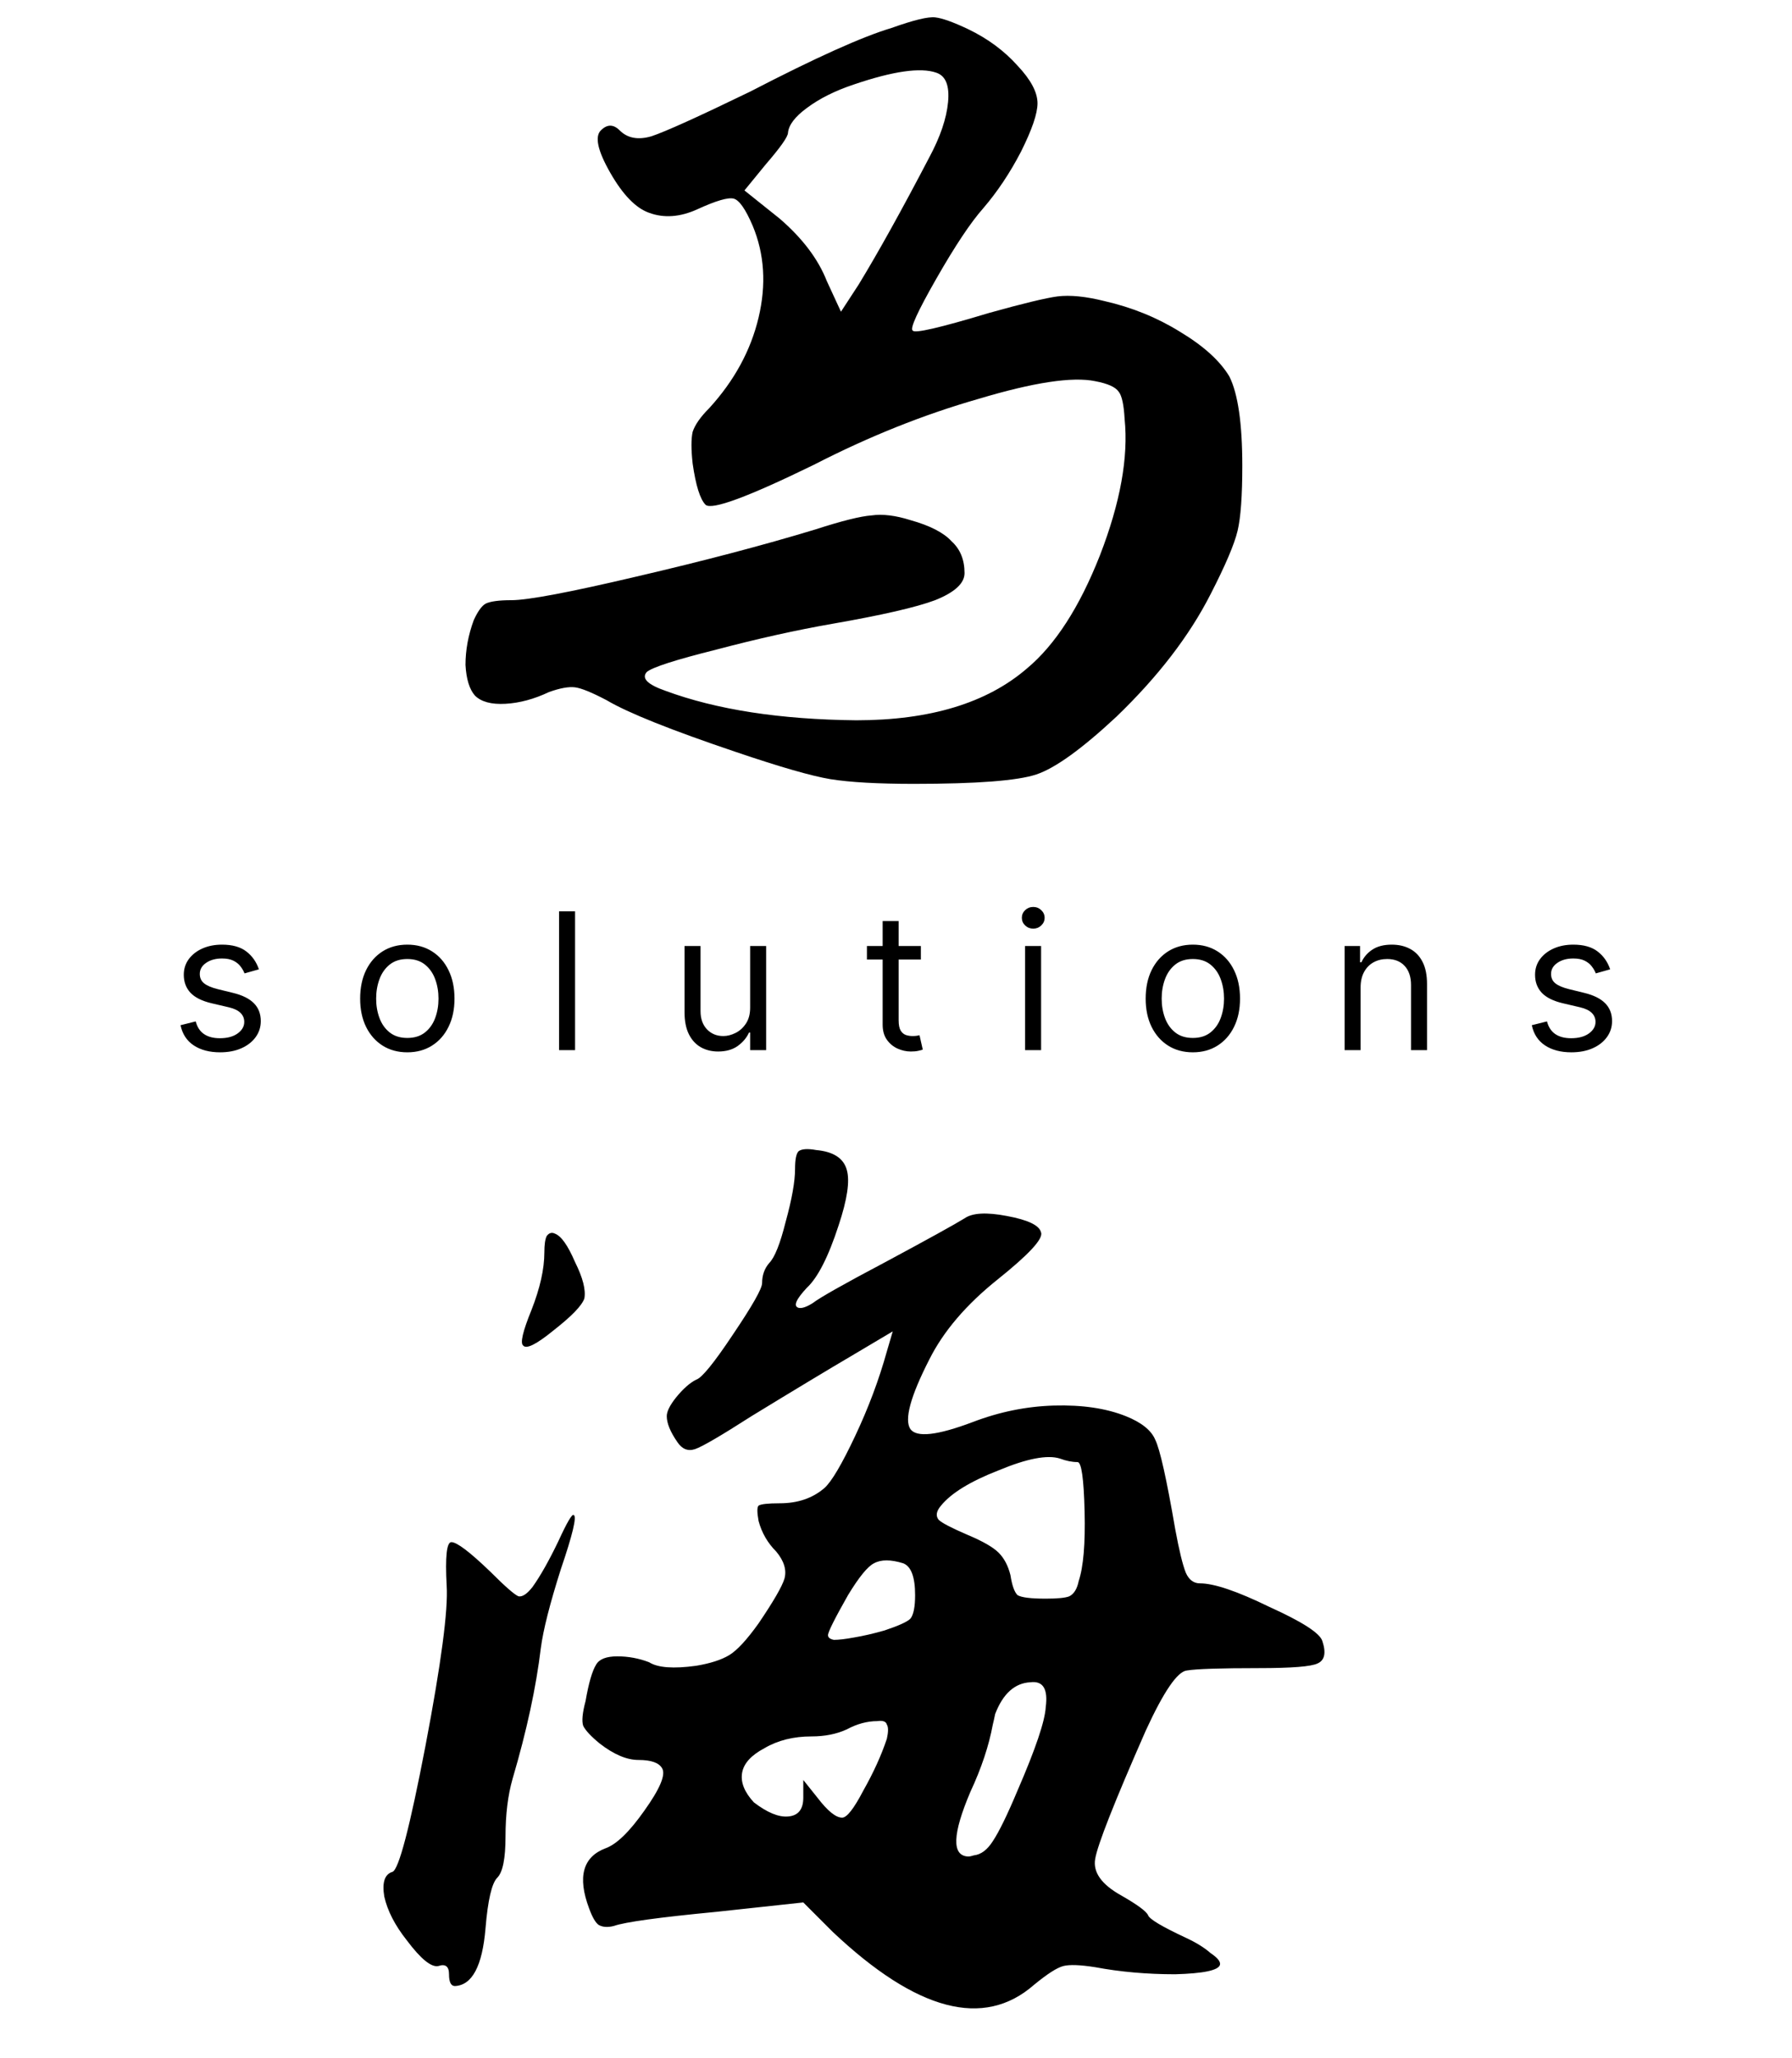 <svg  width="169" height="194" viewBox="0 0 169 194" fill="none" xmlns="http://www.w3.org/2000/svg">
<path d="M84.082 2.635C86.154 1.895 87.523 1.562 88.189 1.636C88.855 1.71 89.891 2.08 91.297 2.746C93.147 3.634 94.701 4.781 95.959 6.187C97.217 7.519 97.846 8.703 97.846 9.739C97.846 10.701 97.328 12.218 96.292 14.29C95.256 16.288 94.072 18.064 92.74 19.618C91.556 20.95 90.076 23.17 88.3 26.278C86.524 29.386 85.784 31.014 86.08 31.162C86.228 31.458 88.633 30.903 93.295 29.497C96.477 28.609 98.623 28.091 99.733 27.943C100.917 27.795 102.397 27.943 104.173 28.387C106.763 28.979 109.131 29.941 111.277 31.273C113.497 32.605 115.051 34.011 115.939 35.491C116.753 37.119 117.16 39.931 117.16 43.927C117.16 46.739 117.012 48.774 116.716 50.032C116.42 51.29 115.569 53.288 114.163 56.026C112.165 59.948 109.205 63.796 105.283 67.57C102.027 70.604 99.511 72.417 97.735 73.009C95.959 73.601 92.111 73.897 86.191 73.897C82.787 73.897 80.16 73.749 78.31 73.453C76.534 73.157 73.574 72.306 69.43 70.9C63.288 68.828 59.218 67.2 57.22 66.016C55.814 65.276 54.815 64.869 54.223 64.795C53.631 64.721 52.817 64.869 51.781 65.239C50.375 65.905 49.006 66.275 47.674 66.349C46.342 66.423 45.38 66.164 44.788 65.572C44.27 64.98 43.974 64.018 43.9 62.686C43.9 61.28 44.159 59.874 44.677 58.468C45.047 57.654 45.417 57.136 45.787 56.914C46.231 56.692 47.045 56.581 48.229 56.581C49.783 56.581 53.705 55.841 59.995 54.361C66.359 52.881 71.983 51.401 76.867 49.921C79.383 49.107 81.159 48.663 82.195 48.589C83.231 48.441 84.452 48.589 85.858 49.033C87.708 49.551 89.003 50.217 89.743 51.031C90.557 51.771 90.964 52.77 90.964 54.028C90.964 54.99 90.039 55.841 88.189 56.581C86.413 57.247 83.194 57.987 78.532 58.801C75.128 59.393 71.465 60.207 67.543 61.243C63.695 62.205 61.512 62.908 60.994 63.352C60.476 63.944 61.068 64.536 62.77 65.128C67.58 66.904 73.574 67.829 80.752 67.903C87.708 67.903 93.073 66.275 96.847 63.019C99.511 60.799 101.805 57.247 103.729 52.363C105.653 47.405 106.43 43.113 106.06 39.487C105.986 38.155 105.801 37.304 105.505 36.934C105.209 36.49 104.469 36.157 103.285 35.935C101.139 35.491 97.476 36.046 92.296 37.6C87.116 39.08 81.936 41.152 76.756 43.816C70.54 46.85 67.136 48.108 66.544 47.59C66.026 47.072 65.619 45.777 65.323 43.705C65.175 42.373 65.175 41.374 65.323 40.708C65.545 40.042 66.063 39.302 66.877 38.488C69.245 35.898 70.799 33.049 71.539 29.941C72.279 26.833 72.094 23.947 70.984 21.283C70.318 19.729 69.726 18.878 69.208 18.73C68.69 18.582 67.543 18.915 65.767 19.729C64.139 20.469 62.622 20.58 61.216 20.062C59.958 19.618 58.737 18.36 57.553 16.288C56.369 14.216 56.073 12.884 56.665 12.292C57.257 11.7 57.849 11.7 58.441 12.292C59.181 13.032 60.18 13.217 61.438 12.847C62.77 12.403 65.878 10.997 70.762 8.629C76.904 5.447 81.344 3.449 84.082 2.635ZM88.3 6.853C86.82 6.335 84.23 6.705 80.53 7.963C78.754 8.555 77.274 9.295 76.09 10.183C74.98 10.997 74.388 11.774 74.314 12.514C74.314 12.884 73.611 13.883 72.205 15.511L70.207 17.953L73.537 20.617C75.683 22.467 77.163 24.428 77.977 26.5L79.309 29.386L80.974 26.833C82.824 23.799 85.044 19.803 87.634 14.845C88.67 12.921 89.262 11.182 89.41 9.628C89.558 8.074 89.188 7.149 88.3 6.853ZM52.669 145.27C53.483 143.494 53.964 142.68 54.112 142.828C54.408 142.976 54.001 144.678 52.891 147.934C51.855 151.19 51.226 153.669 51.004 155.371C50.56 159.071 49.672 163.178 48.34 167.692C47.896 169.246 47.674 171.059 47.674 173.131C47.674 175.203 47.415 176.498 46.897 177.016C46.379 177.534 46.009 179.125 45.787 181.789C45.491 185.341 44.529 187.154 42.901 187.228C42.531 187.228 42.346 186.858 42.346 186.118C42.346 185.378 42.013 185.119 41.347 185.341C40.681 185.489 39.682 184.675 38.35 182.899C37.24 181.493 36.537 180.124 36.241 178.792C36.019 177.46 36.278 176.683 37.018 176.461C37.61 176.239 38.646 172.28 40.126 164.584C41.606 156.814 42.272 151.782 42.124 149.488C41.976 146.75 42.124 145.381 42.568 145.381C43.086 145.381 44.307 146.306 46.231 148.156C47.637 149.562 48.525 150.339 48.895 150.487C49.265 150.561 49.709 150.265 50.227 149.599C50.967 148.563 51.781 147.12 52.669 145.27ZM51.337 118.075C51.337 117.335 51.411 116.817 51.559 116.521C51.781 116.225 52.04 116.151 52.336 116.299C52.928 116.521 53.557 117.409 54.223 118.963C54.963 120.443 55.259 121.59 55.111 122.404C54.889 123.07 53.927 124.069 52.225 125.401C50.597 126.733 49.635 127.214 49.339 126.844C49.043 126.622 49.302 125.512 50.116 123.514C50.93 121.442 51.337 119.629 51.337 118.075ZM74.98 110.194C74.98 109.306 75.091 108.751 75.313 108.529C75.609 108.307 76.164 108.27 76.978 108.418C78.606 108.566 79.568 109.195 79.864 110.305C80.16 111.341 79.901 113.08 79.087 115.522C78.125 118.482 77.126 120.443 76.09 121.405C75.054 122.515 74.795 123.144 75.313 123.292C75.609 123.366 76.053 123.218 76.645 122.848C77.311 122.33 79.605 121.035 83.527 118.963C87.523 116.817 90.002 115.448 90.964 114.856C91.704 114.338 93.036 114.264 94.96 114.634C96.958 115.004 98.031 115.522 98.179 116.188C98.401 116.78 97.032 118.26 94.072 120.628C91.112 122.996 88.966 125.512 87.634 128.176C85.858 131.654 85.266 133.837 85.858 134.725C86.45 135.539 88.411 135.317 91.741 134.059C94.257 133.097 96.81 132.579 99.4 132.505C102.064 132.431 104.321 132.764 106.171 133.504C107.651 134.096 108.576 134.836 108.946 135.724C109.39 136.612 110.019 139.424 110.833 144.16C111.203 146.158 111.536 147.527 111.832 148.267C112.128 148.933 112.572 149.266 113.164 149.266C114.496 149.266 116.679 150.006 119.713 151.486C122.821 152.892 124.486 153.965 124.708 154.705C125.078 155.815 124.93 156.518 124.264 156.814C123.672 157.11 121.822 157.258 118.714 157.258C115.088 157.258 112.831 157.332 111.943 157.48C111.055 157.554 109.76 159.441 108.058 163.141C105.098 169.875 103.507 173.908 103.285 175.24C103.063 176.498 103.877 177.645 105.727 178.681C107.281 179.569 108.132 180.198 108.28 180.568C108.428 180.938 109.612 181.641 111.832 182.677C112.794 183.121 113.571 183.602 114.163 184.12C114.829 184.564 115.125 184.934 115.051 185.23C114.903 185.748 113.497 186.044 110.833 186.118C108.169 186.118 105.653 185.896 103.285 185.452C101.879 185.23 100.88 185.193 100.288 185.341C99.696 185.489 98.771 186.081 97.513 187.117C92.777 191.261 86.45 189.596 78.532 182.122L75.757 179.347L67.543 180.235C62.141 180.753 58.922 181.197 57.886 181.567C57.294 181.715 56.813 181.678 56.443 181.456C56.147 181.234 55.851 180.716 55.555 179.902C54.445 176.942 54.963 175.055 57.109 174.241C58.145 173.871 59.366 172.687 60.772 170.689C62.252 168.617 62.807 167.285 62.437 166.693C62.141 166.175 61.401 165.916 60.217 165.916C59.107 165.916 57.886 165.398 56.554 164.362C55.74 163.696 55.222 163.141 55 162.697C54.852 162.253 54.926 161.476 55.222 160.366C55.518 158.664 55.851 157.517 56.221 156.925C56.517 156.407 57.183 156.148 58.219 156.148C59.255 156.148 60.254 156.333 61.216 156.703C62.03 157.221 63.51 157.332 65.656 157.036C66.988 156.814 68.024 156.481 68.764 156.037C69.504 155.593 70.429 154.594 71.539 153.04C72.945 150.968 73.759 149.562 73.981 148.822C74.203 148.008 73.944 147.157 73.204 146.269C72.39 145.455 71.835 144.493 71.539 143.383C71.391 142.569 71.391 142.088 71.539 141.94C71.761 141.792 72.427 141.718 73.537 141.718C75.239 141.718 76.645 141.237 77.755 140.275C78.421 139.683 79.383 138.055 80.641 135.391C81.899 132.727 82.898 130.063 83.638 127.399L84.193 125.512L80.641 127.621C78.125 129.101 74.869 131.062 70.873 133.504C67.987 135.354 66.211 136.39 65.545 136.612C64.879 136.834 64.324 136.612 63.88 135.946C63.214 134.984 62.881 134.17 62.881 133.504C62.881 133.06 63.177 132.468 63.769 131.728C64.435 130.914 65.064 130.359 65.656 130.063C66.174 129.915 67.321 128.509 69.097 125.845C70.947 123.107 71.872 121.479 71.872 120.961C71.872 120.221 72.094 119.592 72.538 119.074C73.056 118.556 73.574 117.261 74.092 115.189C74.684 113.043 74.98 111.378 74.98 110.194ZM101.62 137.833C101.102 137.833 100.547 137.722 99.955 137.5C98.771 137.13 96.847 137.5 94.183 138.61C91.519 139.646 89.706 140.756 88.744 141.94C88.3 142.458 88.226 142.902 88.522 143.272C88.818 143.568 89.743 144.049 91.297 144.715C92.703 145.307 93.665 145.862 94.183 146.38C94.701 146.898 95.071 147.601 95.293 148.489C95.441 149.451 95.663 150.08 95.959 150.376C96.329 150.598 97.217 150.709 98.623 150.709C99.733 150.709 100.473 150.635 100.843 150.487C101.287 150.265 101.583 149.784 101.731 149.044C102.175 147.712 102.36 145.529 102.286 142.495C102.212 139.387 101.99 137.833 101.62 137.833ZM85.192 147.379C84.008 147.009 83.083 147.009 82.417 147.379C81.825 147.675 81.011 148.674 79.975 150.376C78.717 152.596 78.088 153.854 78.088 154.15C78.088 154.372 78.273 154.52 78.643 154.594C79.087 154.594 79.716 154.52 80.53 154.372C81.418 154.224 82.38 154.002 83.416 153.706C84.748 153.262 85.562 152.892 85.858 152.596C86.154 152.226 86.302 151.486 86.302 150.376C86.302 148.674 85.932 147.675 85.192 147.379ZM98.623 160.921C98.845 159.219 98.364 158.442 97.18 158.59C95.7 158.664 94.59 159.663 93.85 161.587C93.776 161.957 93.702 162.29 93.628 162.586C93.258 164.584 92.555 166.693 91.519 168.913C89.817 172.909 89.743 174.944 91.297 175.018C91.445 175.018 91.63 174.981 91.852 174.907C92.518 174.833 93.11 174.389 93.628 173.575C94.22 172.687 94.997 171.096 95.959 168.802C97.661 164.88 98.549 162.253 98.623 160.921ZM83.638 163.918C83.786 163.252 83.786 162.808 83.638 162.586C83.564 162.29 83.268 162.179 82.75 162.253C81.788 162.253 80.826 162.512 79.864 163.03C78.902 163.474 77.792 163.696 76.534 163.696C74.832 163.696 73.352 164.066 72.094 164.806C70.836 165.472 70.133 166.249 69.985 167.137C69.837 168.025 70.207 168.95 71.095 169.912C72.353 170.874 73.426 171.318 74.314 171.244C75.276 171.17 75.757 170.578 75.757 169.468V167.803L77.089 169.468C78.051 170.726 78.828 171.355 79.42 171.355C79.864 171.355 80.53 170.504 81.418 168.802C82.38 167.1 83.12 165.472 83.638 163.918Z" fill="black"/>
<path d="M24.416 91.381L23.06 91.764C22.975 91.538 22.849 91.319 22.683 91.106C22.521 90.888 22.3 90.71 22.018 90.569C21.737 90.428 21.377 90.358 20.938 90.358C20.337 90.358 19.837 90.496 19.436 90.773C19.04 91.046 18.842 91.394 18.842 91.815C18.842 92.19 18.978 92.487 19.251 92.704C19.523 92.921 19.95 93.102 20.529 93.247L21.987 93.605C22.864 93.818 23.518 94.144 23.949 94.583C24.379 95.018 24.595 95.578 24.595 96.264C24.595 96.827 24.433 97.329 24.109 97.773C23.789 98.216 23.342 98.565 22.766 98.821C22.191 99.077 21.522 99.204 20.759 99.204C19.758 99.204 18.929 98.987 18.273 98.553C17.616 98.118 17.201 97.483 17.026 96.648L18.458 96.29C18.595 96.818 18.852 97.215 19.232 97.479C19.615 97.743 20.116 97.875 20.734 97.875C21.437 97.875 21.995 97.726 22.408 97.428C22.826 97.125 23.035 96.763 23.035 96.341C23.035 96 22.916 95.715 22.677 95.484C22.438 95.25 22.072 95.075 21.578 94.96L19.941 94.577C19.042 94.364 18.381 94.033 17.96 93.586C17.542 93.134 17.333 92.57 17.333 91.892C17.333 91.338 17.489 90.848 17.8 90.422C18.115 89.996 18.543 89.661 19.085 89.418C19.63 89.175 20.248 89.054 20.938 89.054C21.91 89.054 22.673 89.267 23.227 89.693C23.785 90.119 24.181 90.682 24.416 91.381ZM38.414 99.204C37.528 99.204 36.75 98.994 36.081 98.572C35.416 98.15 34.896 97.56 34.521 96.801C34.15 96.043 33.965 95.156 33.965 94.142C33.965 93.119 34.15 92.227 34.521 91.464C34.896 90.701 35.416 90.109 36.081 89.687C36.75 89.265 37.528 89.054 38.414 89.054C39.3 89.054 40.076 89.265 40.741 89.687C41.41 90.109 41.93 90.701 42.3 91.464C42.675 92.227 42.863 93.119 42.863 94.142C42.863 95.156 42.675 96.043 42.3 96.801C41.93 97.56 41.41 98.15 40.741 98.572C40.076 98.994 39.3 99.204 38.414 99.204ZM38.414 97.849C39.087 97.849 39.641 97.677 40.076 97.332C40.511 96.987 40.832 96.533 41.041 95.97C41.25 95.408 41.354 94.798 41.354 94.142C41.354 93.486 41.25 92.874 41.041 92.308C40.832 91.741 40.511 91.283 40.076 90.933C39.641 90.584 39.087 90.409 38.414 90.409C37.741 90.409 37.187 90.584 36.752 90.933C36.317 91.283 35.996 91.741 35.787 92.308C35.578 92.874 35.474 93.486 35.474 94.142C35.474 94.798 35.578 95.408 35.787 95.97C35.996 96.533 36.317 96.987 36.752 97.332C37.187 97.677 37.741 97.849 38.414 97.849ZM54.234 85.909V99H52.725V85.909H54.234ZM70.745 94.986V89.182H72.253V99H70.745V97.338H70.642C70.412 97.837 70.054 98.261 69.568 98.61C69.083 98.955 68.469 99.128 67.728 99.128C67.114 99.128 66.568 98.994 66.091 98.725C65.614 98.452 65.239 98.043 64.966 97.498C64.693 96.948 64.557 96.256 64.557 95.421V89.182H66.066V95.318C66.066 96.034 66.266 96.605 66.666 97.031C67.071 97.457 67.587 97.671 68.213 97.671C68.588 97.671 68.97 97.575 69.357 97.383C69.749 97.191 70.078 96.897 70.342 96.501C70.61 96.104 70.745 95.599 70.745 94.986ZM86.846 89.182V90.46H81.758V89.182H86.846ZM83.241 86.829H84.749V96.188C84.749 96.614 84.811 96.933 84.935 97.146C85.062 97.355 85.224 97.496 85.421 97.568C85.621 97.636 85.832 97.671 86.053 97.671C86.219 97.671 86.356 97.662 86.462 97.645C86.569 97.624 86.654 97.606 86.718 97.594L87.025 98.949C86.923 98.987 86.78 99.026 86.597 99.064C86.413 99.106 86.181 99.128 85.9 99.128C85.474 99.128 85.056 99.036 84.647 98.853C84.242 98.67 83.906 98.391 83.637 98.016C83.373 97.641 83.241 97.168 83.241 96.597V86.829ZM96.675 99V89.182H98.184V99H96.675ZM97.442 87.546C97.148 87.546 96.894 87.445 96.681 87.245C96.473 87.045 96.368 86.804 96.368 86.523C96.368 86.242 96.473 86.001 96.681 85.8C96.894 85.6 97.148 85.5 97.442 85.5C97.736 85.5 97.988 85.6 98.196 85.8C98.409 86.001 98.516 86.242 98.516 86.523C98.516 86.804 98.409 87.045 98.196 87.245C97.988 87.445 97.736 87.546 97.442 87.546ZM112.495 99.204C111.609 99.204 110.831 98.994 110.162 98.572C109.497 98.15 108.977 97.56 108.602 96.801C108.232 96.043 108.046 95.156 108.046 94.142C108.046 93.119 108.232 92.227 108.602 91.464C108.977 90.701 109.497 90.109 110.162 89.687C110.831 89.265 111.609 89.054 112.495 89.054C113.382 89.054 114.157 89.265 114.822 89.687C115.491 90.109 116.011 90.701 116.382 91.464C116.757 92.227 116.944 93.119 116.944 94.142C116.944 95.156 116.757 96.043 116.382 96.801C116.011 97.56 115.491 98.15 114.822 98.572C114.157 98.994 113.382 99.204 112.495 99.204ZM112.495 97.849C113.168 97.849 113.722 97.677 114.157 97.332C114.592 96.987 114.914 96.533 115.122 95.97C115.331 95.408 115.436 94.798 115.436 94.142C115.436 93.486 115.331 92.874 115.122 92.308C114.914 91.741 114.592 91.283 114.157 90.933C113.722 90.584 113.168 90.409 112.495 90.409C111.822 90.409 111.268 90.584 110.833 90.933C110.399 91.283 110.077 91.741 109.868 92.308C109.659 92.874 109.555 93.486 109.555 94.142C109.555 94.798 109.659 95.408 109.868 95.97C110.077 96.533 110.399 96.987 110.833 97.332C111.268 97.677 111.822 97.849 112.495 97.849ZM128.315 93.094V99H126.807V89.182H128.264V90.716H128.392C128.622 90.217 128.972 89.817 129.44 89.514C129.909 89.207 130.514 89.054 131.256 89.054C131.92 89.054 132.502 89.19 133.001 89.463C133.499 89.731 133.887 90.141 134.164 90.69C134.441 91.236 134.58 91.926 134.58 92.761V99H133.071V92.864C133.071 92.092 132.871 91.492 132.47 91.061C132.07 90.626 131.52 90.409 130.821 90.409C130.339 90.409 129.909 90.513 129.53 90.722C129.155 90.931 128.859 91.236 128.641 91.636C128.424 92.037 128.315 92.523 128.315 93.094ZM151.851 91.381L150.495 91.764C150.41 91.538 150.285 91.319 150.118 91.106C149.956 90.888 149.735 90.71 149.454 90.569C149.172 90.428 148.812 90.358 148.373 90.358C147.772 90.358 147.272 90.496 146.871 90.773C146.475 91.046 146.277 91.394 146.277 91.815C146.277 92.19 146.413 92.487 146.686 92.704C146.959 92.921 147.385 93.102 147.964 93.247L149.422 93.605C150.299 93.818 150.954 94.144 151.384 94.583C151.814 95.018 152.03 95.578 152.03 96.264C152.03 96.827 151.868 97.329 151.544 97.773C151.224 98.216 150.777 98.565 150.201 98.821C149.626 99.077 148.957 99.204 148.194 99.204C147.193 99.204 146.364 98.987 145.708 98.553C145.052 98.118 144.636 97.483 144.461 96.648L145.893 96.29C146.03 96.818 146.287 97.215 146.667 97.479C147.05 97.743 147.551 97.875 148.169 97.875C148.872 97.875 149.43 97.726 149.844 97.428C150.261 97.125 150.47 96.763 150.47 96.341C150.47 96 150.351 95.715 150.112 95.484C149.873 95.25 149.507 95.075 149.013 94.96L147.376 94.577C146.477 94.364 145.817 94.033 145.395 93.586C144.977 93.134 144.768 92.57 144.768 91.892C144.768 91.338 144.924 90.848 145.235 90.422C145.55 89.996 145.978 89.661 146.52 89.418C147.065 89.175 147.683 89.054 148.373 89.054C149.345 89.054 150.108 89.267 150.662 89.693C151.22 90.119 151.616 90.682 151.851 91.381Z" fill="black"/>
</svg>
